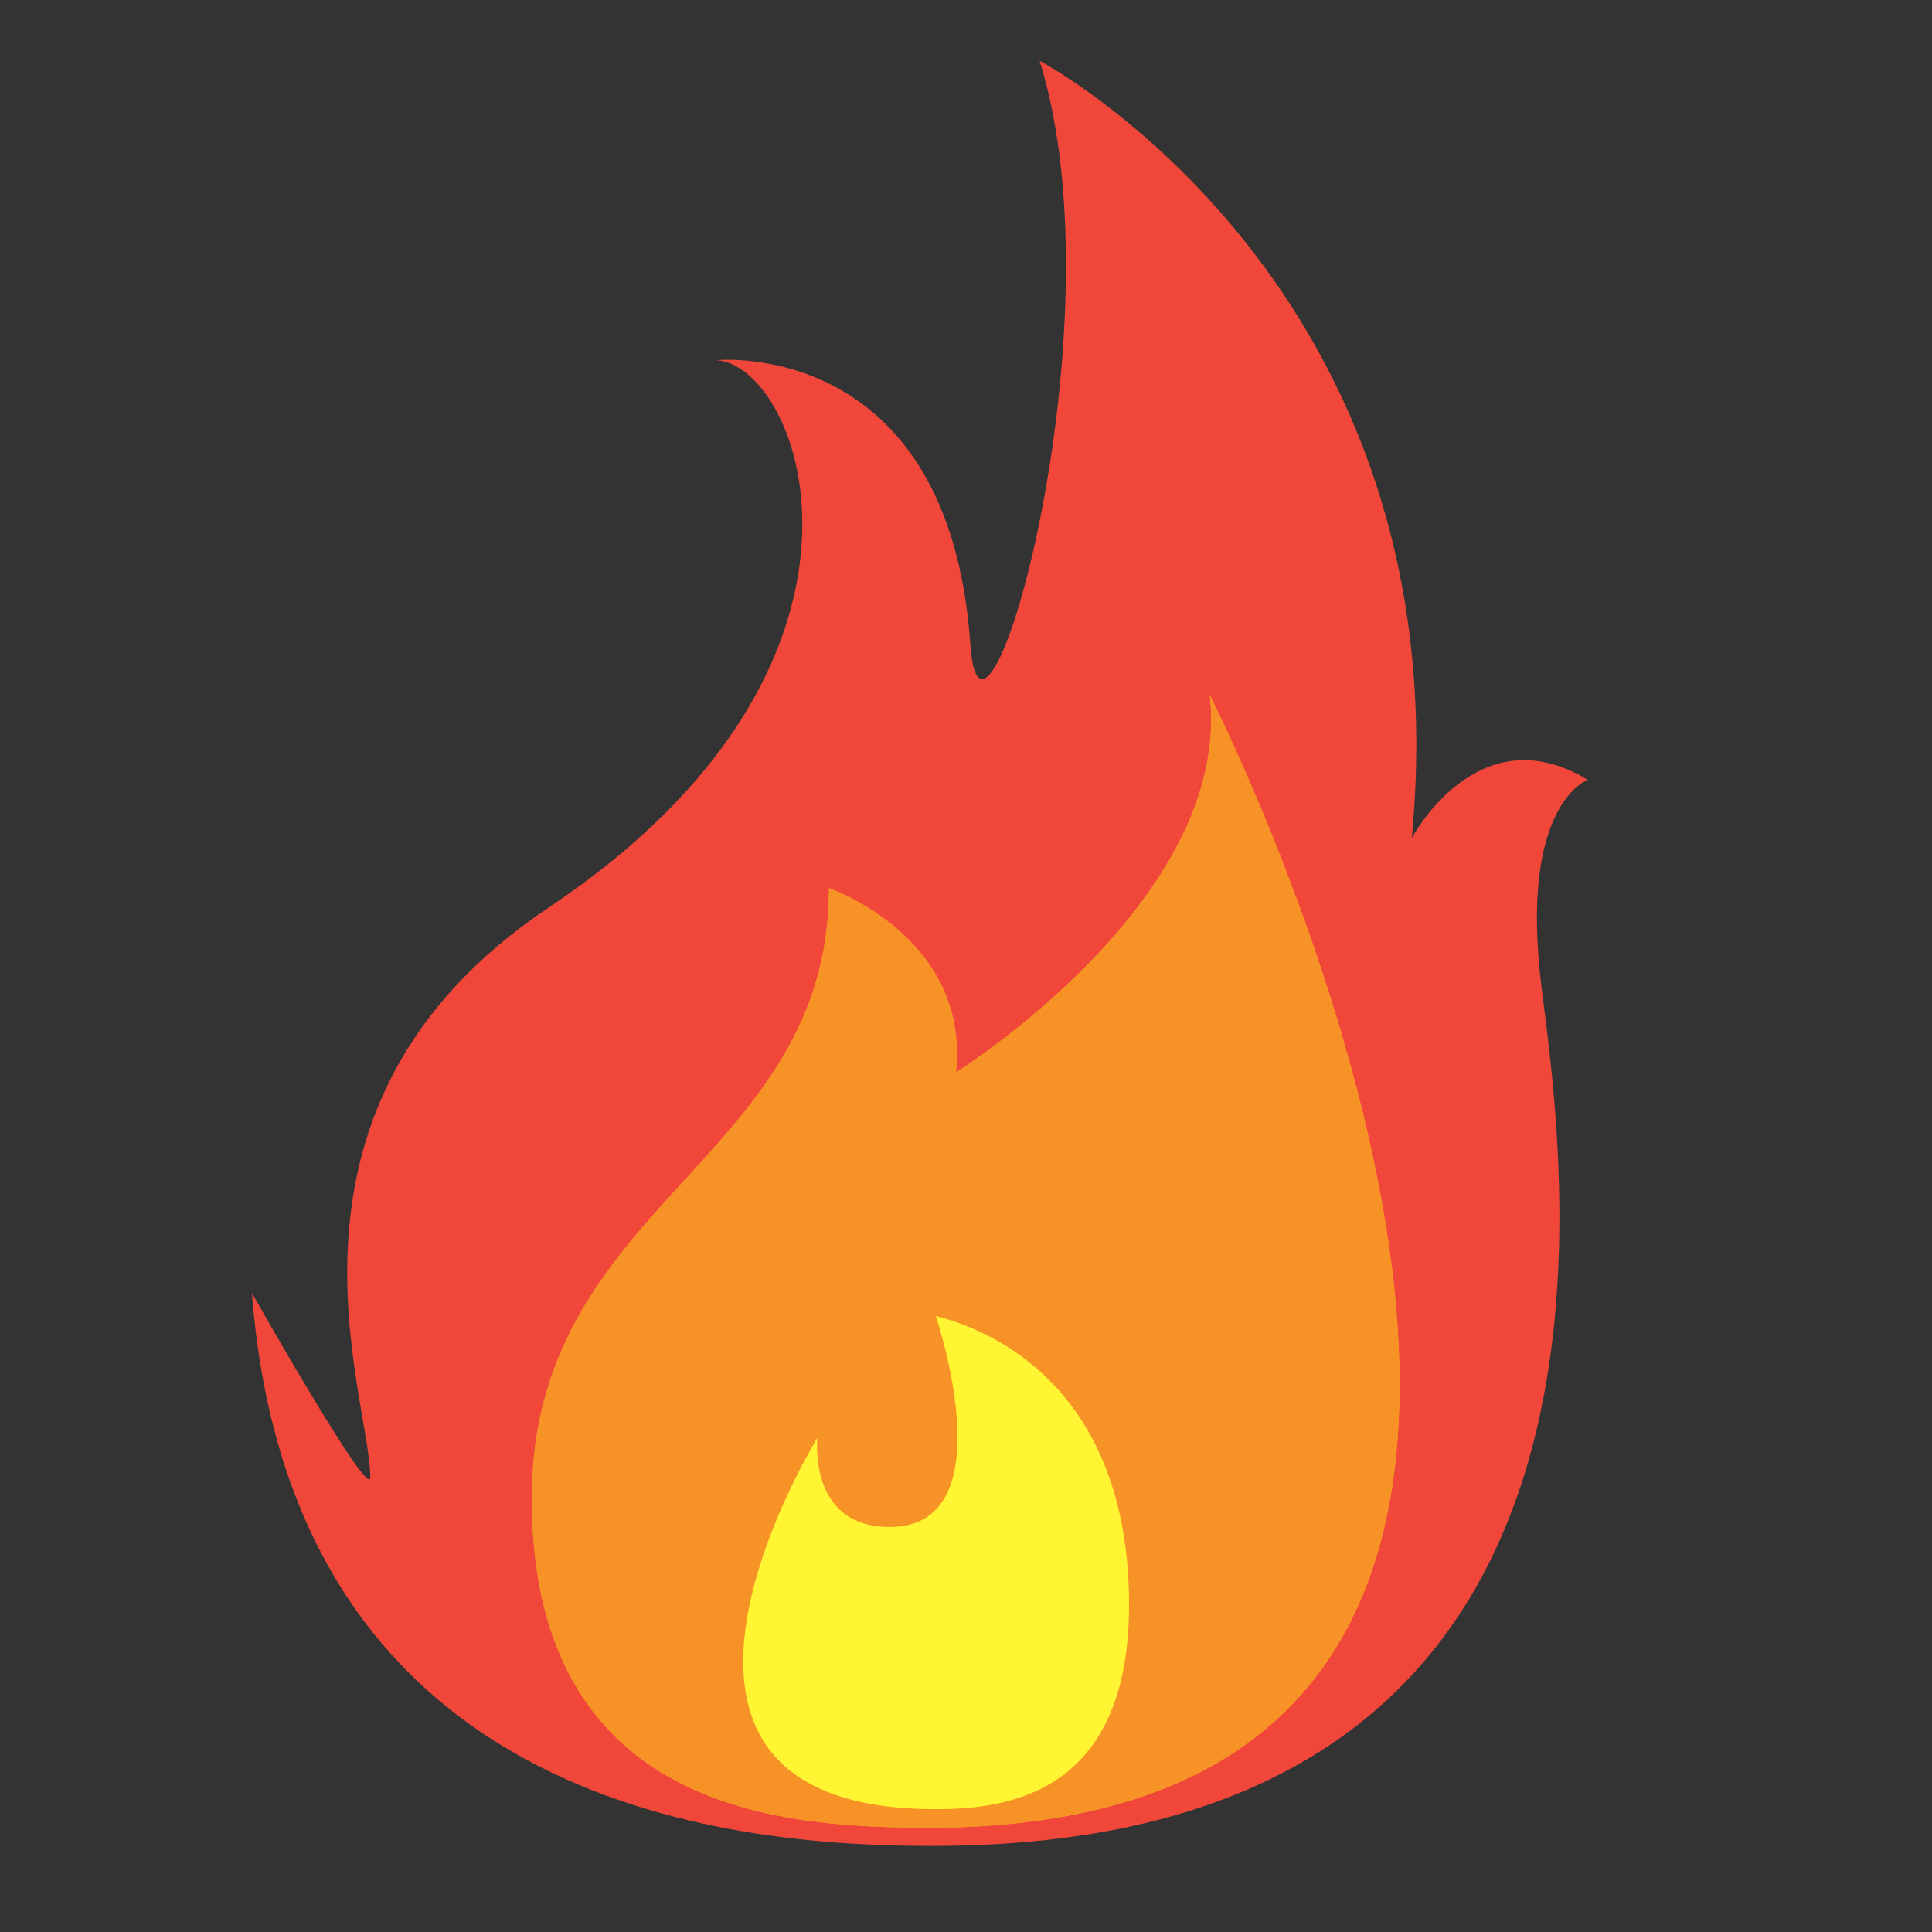 <svg xmlns="http://www.w3.org/2000/svg" width="375" viewBox="0 0 375 375" height="375" version="1.0"><rect x="0" y="0" width="375" height="375" fill="#333333" stroke="none"/><defs><clipPath id="a"><path d="M 48.914 11.445 L 309 11.445 L 309 359 L 48.914 359 Z M 48.914 11.445"/></clipPath></defs><g clip-path="url(#a)"><path fill="#F1473A" d="M 181.066 358.289 C 145.254 358.289 56.742 352.703 48.902 250.988 C 48.902 250.988 71.828 291.52 71.863 286.758 C 71.973 271.285 48.902 214.66 106.578 176.098 C 177.164 128.914 155.863 71.031 139.062 69.914 C 139.062 69.914 184.23 65.352 188.348 125.133 C 190.582 157.656 218.027 63.766 201.789 11.793 C 201.789 11.793 284.25 55.383 274.027 162.684 C 274.027 162.684 286.77 138.379 308.188 151.367 C 308.188 151.367 294.746 155.98 299.23 191.75 C 303.707 227.516 323.305 358.289 181.066 358.289"/></g><path fill="#F79326" d="M 170.426 354.578 C 147.277 353.523 103.223 348.43 103.223 290.867 C 103.223 233.305 160.906 225.477 160.906 172.387 C 160.906 172.387 188.344 181.887 185.547 208.156 C 185.547 208.156 239.305 174.625 234.824 134.941 C 234.824 134.941 351.121 362.828 170.426 354.578"/><path fill="#F79326" d="M 170.426 354.578 C 147.277 353.523 103.223 348.43 103.223 290.867 C 103.223 233.305 160.906 225.477 160.906 172.387 C 160.906 172.387 188.344 181.887 185.547 208.156 C 185.547 208.156 239.305 174.625 234.824 134.941 C 234.824 134.941 351.121 362.828 170.426 354.578"/><path fill="#FFF533" d="M 181.625 255.43 C 181.625 255.43 195.625 296.395 172.664 296.395 C 156.703 296.395 158.66 279.074 158.66 279.074 C 158.66 279.074 114.141 351.164 181.625 351.164 C 195.293 351.164 219.148 348.371 219.148 311.484 C 219.148 274.602 198.422 259.727 181.625 255.43"/></svg>